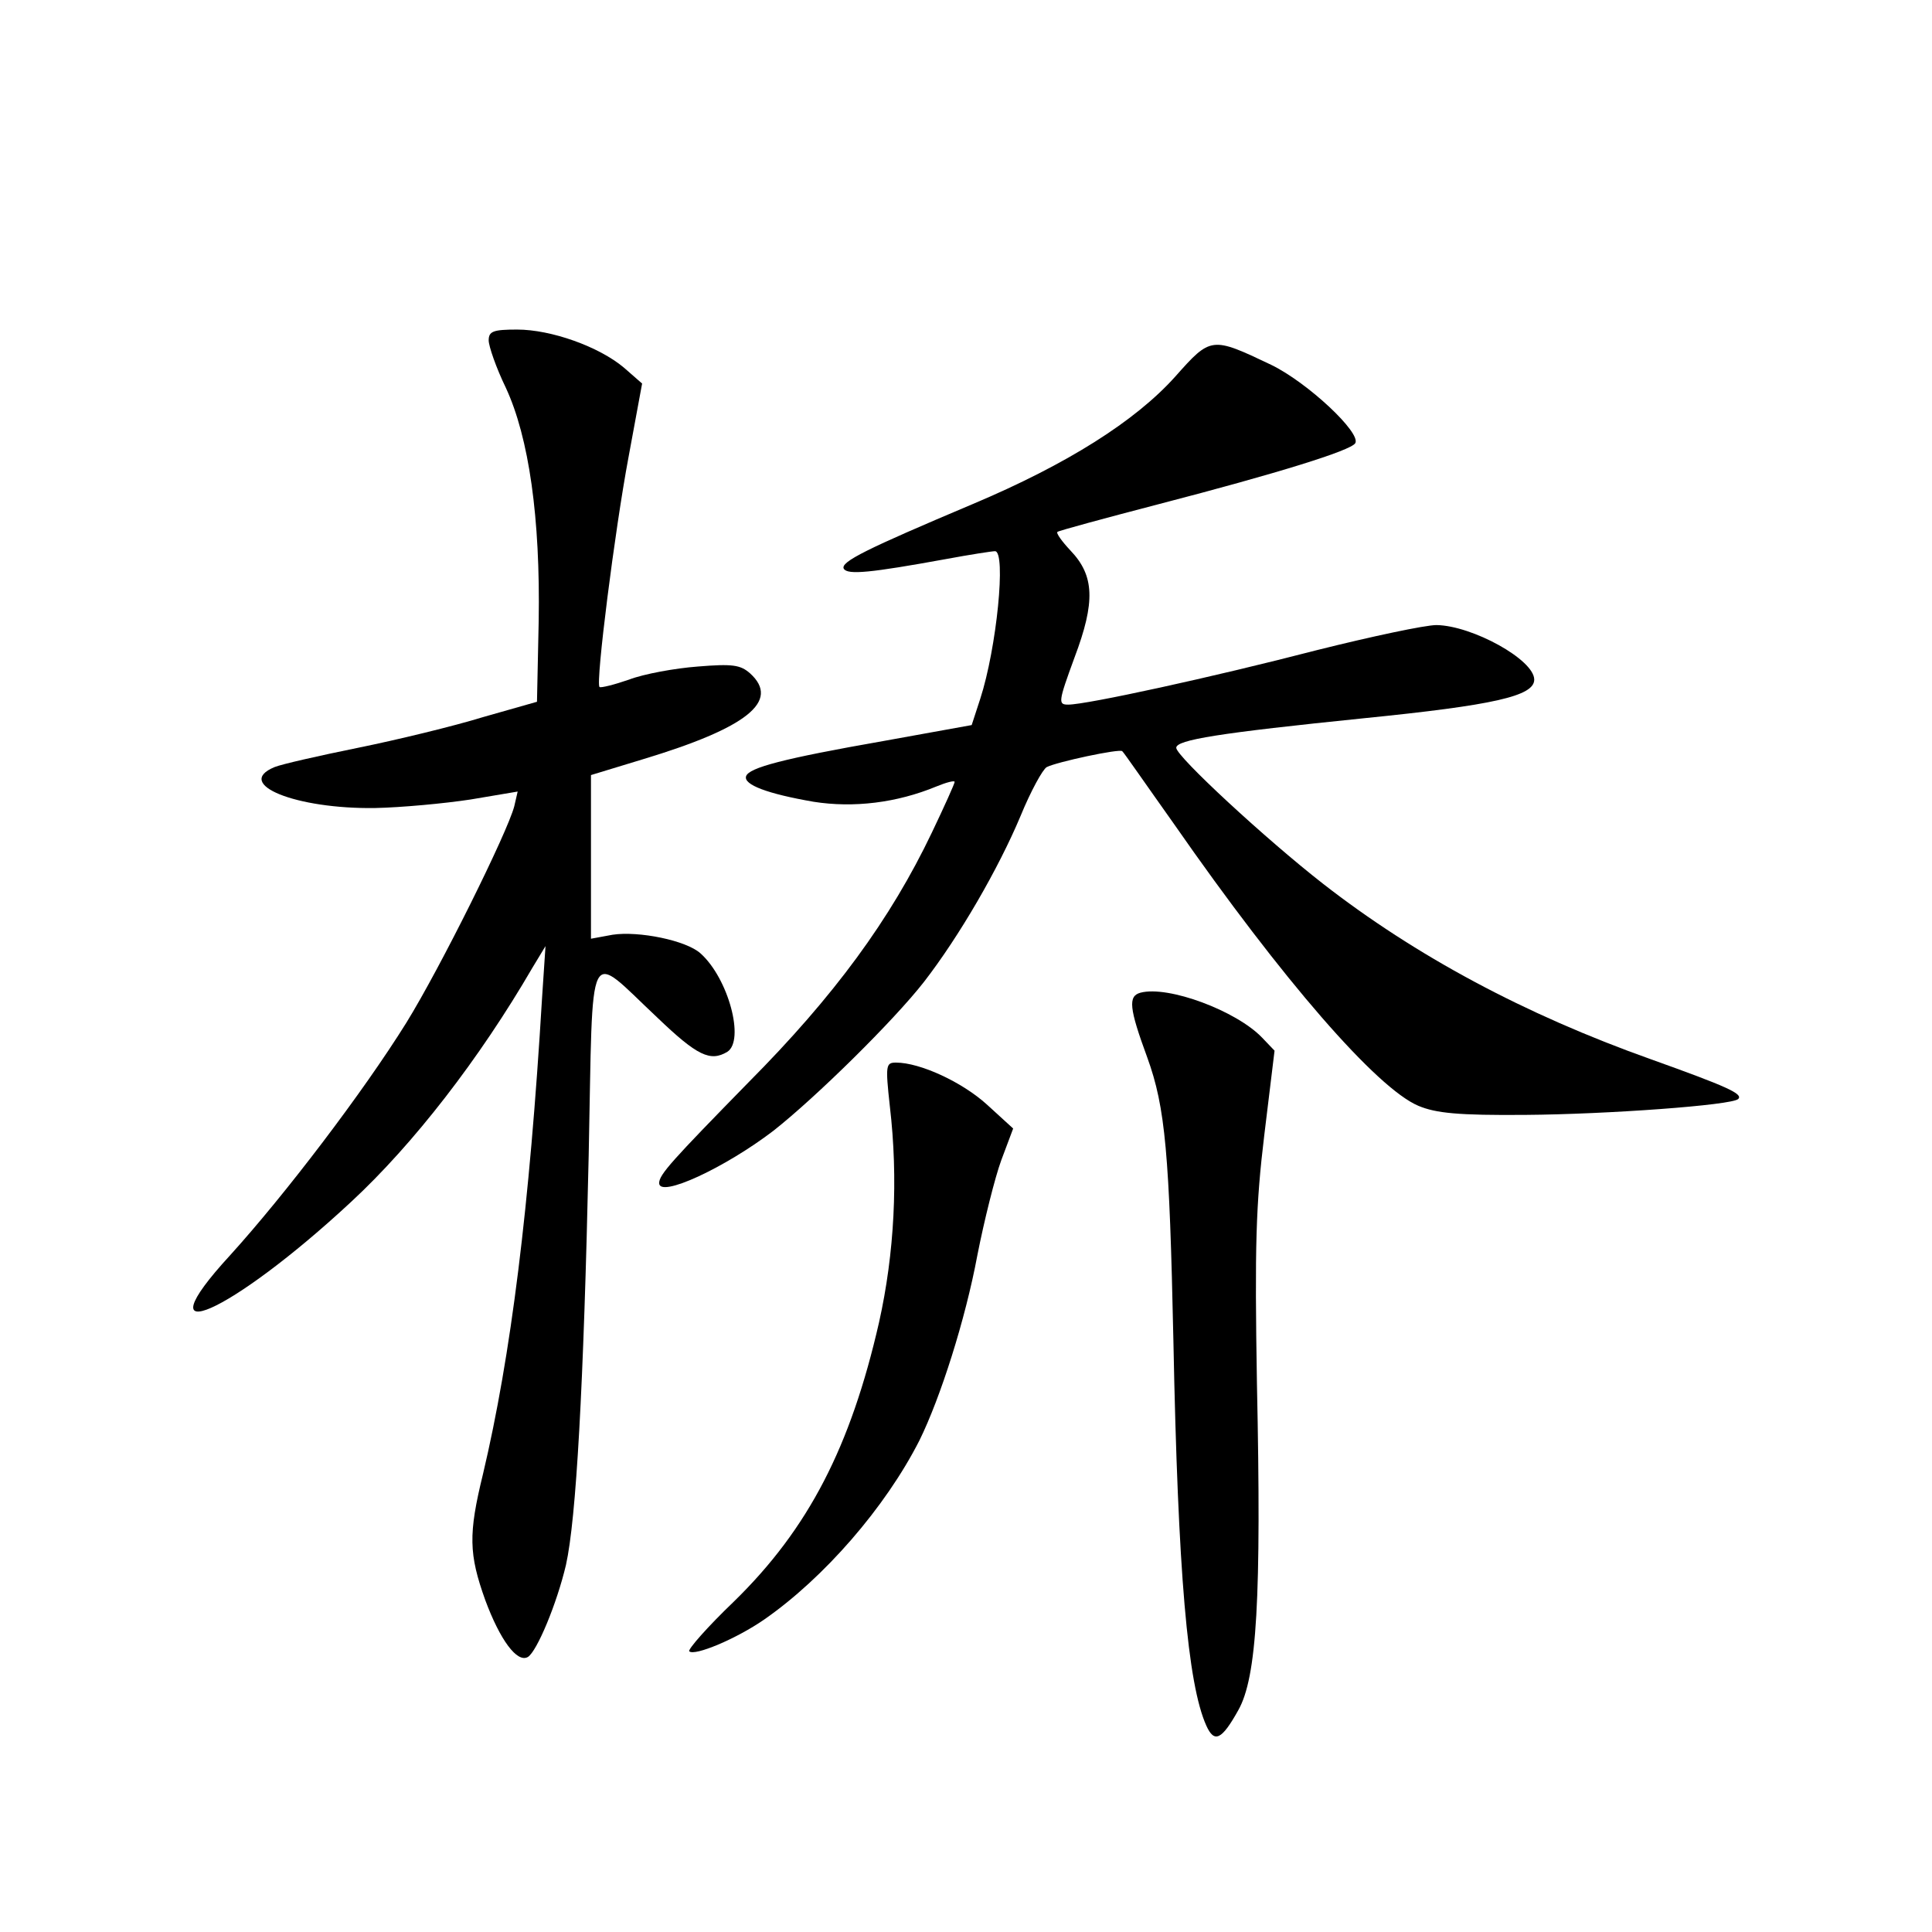 <?xml version="1.0" standalone="no"?>
<!DOCTYPE svg PUBLIC "-//W3C//DTD SVG 20010904//EN"
 "http://www.w3.org/TR/2001/REC-SVG-20010904/DTD/svg10.dtd">
<svg version="1.0" xmlns="http://www.w3.org/2000/svg"
 width="340pt" height="340pt" viewBox="0 0 340 340"
 preserveAspectRatio="xMidYMid meet">
<g transform="translate(0,340) scale(0.1,-0.1)"
fill="#000000" stroke="none">
<path d="M860 2801 c0 -10 13 -48 30 -83 41 -88 61 -230 58 -411 l-3 -142 -95
-27 c-52 -16 -151 -40 -220 -54 -69 -14 -135 -29 -147 -34 -72 -30 38 -74 177
-72 47 1 122 8 168 15 l83 14 -6 -26 c-12 -46 -130 -284 -190 -381 -76 -122
-213 -302 -310 -409 -160 -174 0 -104 213 94 110 102 226 252 319 412 l23 38
-6 -90 c-22 -369 -55 -632 -104 -839 -26 -106 -25 -141 4 -222 26 -70 56 -111
75 -100 16 10 51 94 67 162 18 81 31 311 40 721 8 385 -5 360 121 242 70 -67
93 -78 123 -60 31 20 2 129 -47 173 -25 23 -109 40 -155 33 l-38 -7 0 144 0
144 92 28 c182 55 242 102 188 151 -17 15 -31 17 -92 12 -40 -3 -95 -13 -121
-23 -26 -9 -50 -15 -52 -13 -7 8 27 276 51 404 l24 130 -32 28 c-44 37 -128
67 -188 67 -42 0 -50 -3 -50 -19z"/>
<path d="M2068 2737 c-70 -78 -190 -154 -356 -224 -187 -79 -234 -102 -227
-114 7 -11 47 -7 179 17 43 8 82 14 87 14 20 0 3 -171 -26 -260 l-15 -46 -155
-28 c-177 -31 -237 -47 -242 -62 -5 -15 38 -31 119 -45 70 -11 146 -2 216 27
17 7 32 11 32 8 0 -3 -18 -43 -40 -89 -73 -153 -172 -288 -323 -440 -134 -137
-157 -162 -157 -177 0 -27 116 27 201 92 75 59 212 194 265 262 62 80 131 199
170 292 18 44 39 82 46 86 17 9 129 33 133 28 2 -1 42 -59 91 -128 192 -276
357 -465 430 -496 31 -13 70 -17 189 -16 142 1 364 17 374 28 9 9 -20 22 -154
70 -222 79 -414 182 -577 309 -100 78 -258 224 -258 239 0 14 75 26 330 52
229 23 300 39 300 68 0 35 -109 95 -172 96 -20 0 -114 -20 -210 -44 -185 -48
-406 -96 -438 -96 -18 0 -18 4 11 83 37 98 35 144 -7 188 -15 16 -26 31 -23
33 2 2 83 24 179 49 208 54 337 94 345 107 11 18 -84 107 -148 138 -105 50
-106 50 -169 -21z"/>
<path d="M2007 1653 c-22 -6 -20 -27 12 -114 32 -88 39 -170 46 -499 8 -408
25 -604 58 -677 14 -31 27 -25 56 27 33 58 41 197 33 575 -4 243 -2 314 13
438 l18 148 -22 23 c-45 47 -165 92 -214 79z"/>
<path d="M1566 1453 c15 -128 8 -259 -19 -380 -50 -219 -124 -363 -255 -491
-47 -45 -82 -85 -79 -88 9 -9 83 22 132 56 105 73 213 197 273 315 37 75 81
213 102 326 12 61 31 137 42 167 l21 56 -46 42 c-44 40 -118 74 -160 74 -18 0
-19 -4 -11 -77z"/>
</g>
</svg>
